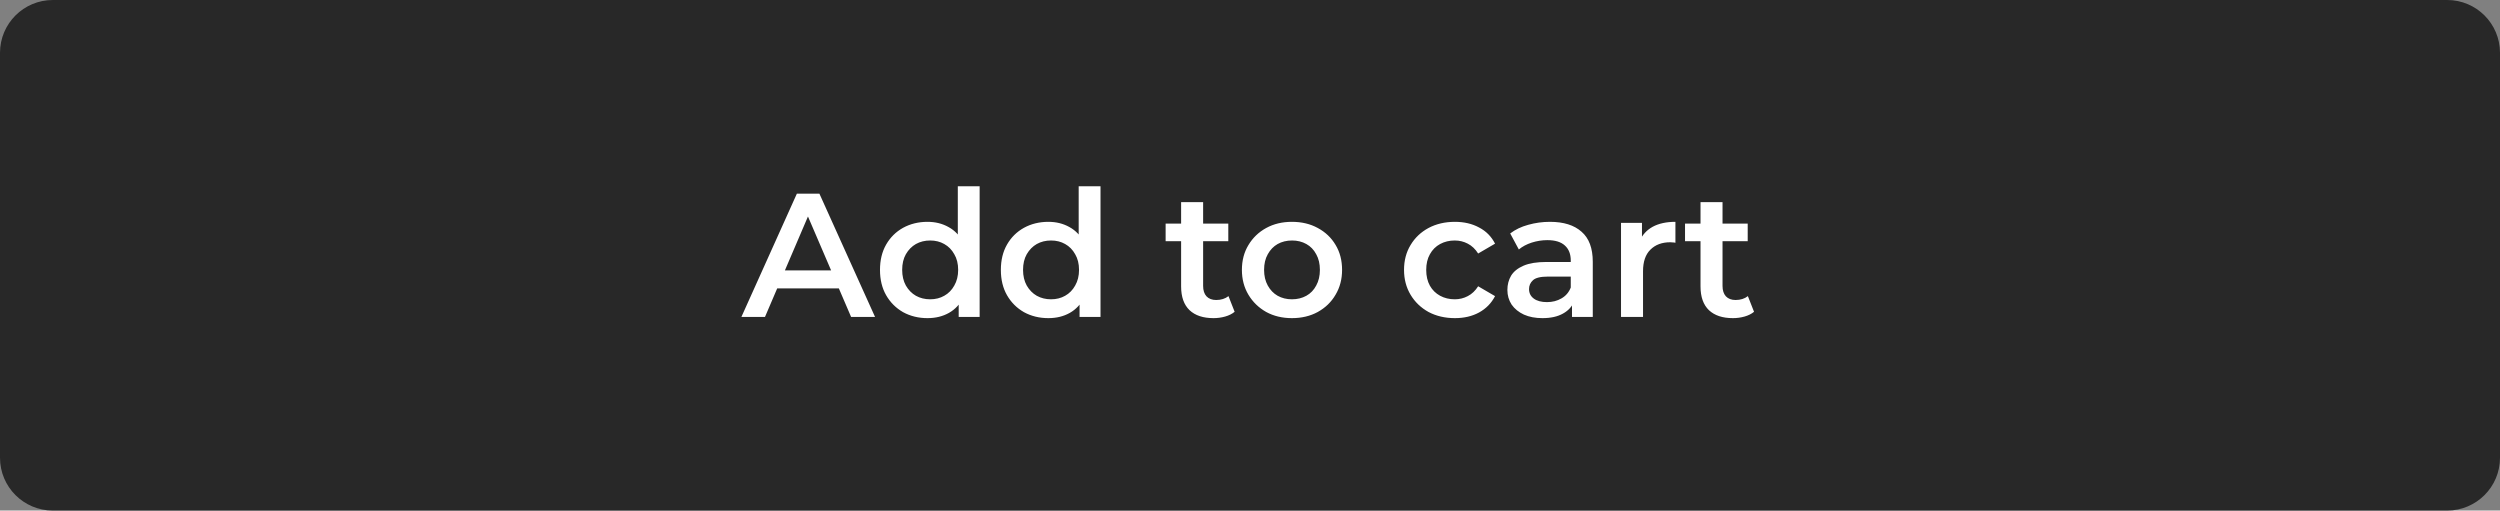 <svg width="284" height="58" viewBox="0 0 284 58" fill="none" xmlns="http://www.w3.org/2000/svg">
<rect x="0" y="0" width="284" height="58" fill="#808080" stroke="none"/>
<path d="M0 6C0 2.686 2.686 0 6 0H278C281.314 0 284 2.686 284 6V52C284 55.314 281.314 58 278 58H6C2.686 58 0 55.314 0 52V6Z" fill="#282828"/>
<path d="M84.224 36L90.524 22H93.084L99.404 36H96.684L91.264 23.38H92.304L86.904 36H84.224ZM87.124 32.76L87.824 30.72H95.384L96.084 32.76H87.124ZM105.367 36.14C104.34 36.14 103.414 35.913 102.587 35.46C101.774 34.993 101.134 34.353 100.667 33.54C100.2 32.727 99.967 31.767 99.967 30.66C99.967 29.553 100.2 28.593 100.667 27.78C101.134 26.967 101.774 26.333 102.587 25.88C103.414 25.427 104.34 25.2 105.367 25.2C106.26 25.2 107.06 25.4 107.767 25.8C108.474 26.187 109.034 26.78 109.447 27.58C109.86 28.38 110.067 29.407 110.067 30.66C110.067 31.9 109.867 32.927 109.467 33.74C109.067 34.54 108.514 35.14 107.807 35.54C107.1 35.94 106.287 36.14 105.367 36.14ZM105.667 34C106.267 34 106.8 33.867 107.267 33.6C107.747 33.333 108.127 32.947 108.407 32.44C108.7 31.933 108.847 31.34 108.847 30.66C108.847 29.967 108.7 29.373 108.407 28.88C108.127 28.373 107.747 27.987 107.267 27.72C106.8 27.453 106.267 27.32 105.667 27.32C105.067 27.32 104.527 27.453 104.047 27.72C103.58 27.987 103.2 28.373 102.907 28.88C102.627 29.373 102.487 29.967 102.487 30.66C102.487 31.34 102.627 31.933 102.907 32.44C103.2 32.947 103.58 33.333 104.047 33.6C104.527 33.867 105.067 34 105.667 34ZM108.907 36V33.48L109.007 30.64L108.807 27.8V21.16H111.287V36H108.907ZM119.098 36.14C118.071 36.14 117.144 35.913 116.318 35.46C115.504 34.993 114.864 34.353 114.398 33.54C113.931 32.727 113.698 31.767 113.698 30.66C113.698 29.553 113.931 28.593 114.398 27.78C114.864 26.967 115.504 26.333 116.318 25.88C117.144 25.427 118.071 25.2 119.098 25.2C119.991 25.2 120.791 25.4 121.498 25.8C122.204 26.187 122.764 26.78 123.178 27.58C123.591 28.38 123.798 29.407 123.798 30.66C123.798 31.9 123.598 32.927 123.198 33.74C122.798 34.54 122.244 35.14 121.538 35.54C120.831 35.94 120.018 36.14 119.098 36.14ZM119.398 34C119.998 34 120.531 33.867 120.998 33.6C121.478 33.333 121.858 32.947 122.138 32.44C122.431 31.933 122.578 31.34 122.578 30.66C122.578 29.967 122.431 29.373 122.138 28.88C121.858 28.373 121.478 27.987 120.998 27.72C120.531 27.453 119.998 27.32 119.398 27.32C118.798 27.32 118.258 27.453 117.778 27.72C117.311 27.987 116.931 28.373 116.638 28.88C116.358 29.373 116.218 29.967 116.218 30.66C116.218 31.34 116.358 31.933 116.638 32.44C116.931 32.947 117.311 33.333 117.778 33.6C118.258 33.867 118.798 34 119.398 34ZM122.638 36V33.48L122.738 30.64L122.538 27.8V21.16H125.018V36H122.638ZM137.855 36.14C136.682 36.14 135.775 35.84 135.135 35.24C134.495 34.627 134.175 33.727 134.175 32.54V22.96H136.675V32.48C136.675 32.987 136.802 33.38 137.055 33.66C137.322 33.94 137.689 34.08 138.155 34.08C138.715 34.08 139.182 33.933 139.555 33.64L140.255 35.42C139.962 35.66 139.602 35.84 139.175 35.96C138.749 36.08 138.309 36.14 137.855 36.14ZM132.415 27.4V25.4H139.535V27.4H132.415ZM146.76 36.14C145.667 36.14 144.694 35.907 143.84 35.44C142.987 34.96 142.314 34.307 141.82 33.48C141.327 32.653 141.08 31.713 141.08 30.66C141.08 29.593 141.327 28.653 141.82 27.84C142.314 27.013 142.987 26.367 143.84 25.9C144.694 25.433 145.667 25.2 146.76 25.2C147.867 25.2 148.847 25.433 149.7 25.9C150.567 26.367 151.24 27.007 151.72 27.82C152.214 28.633 152.46 29.58 152.46 30.66C152.46 31.713 152.214 32.653 151.72 33.48C151.24 34.307 150.567 34.96 149.7 35.44C148.847 35.907 147.867 36.14 146.76 36.14ZM146.76 34C147.374 34 147.92 33.867 148.4 33.6C148.88 33.333 149.254 32.947 149.52 32.44C149.8 31.933 149.94 31.34 149.94 30.66C149.94 29.967 149.8 29.373 149.52 28.88C149.254 28.373 148.88 27.987 148.4 27.72C147.92 27.453 147.38 27.32 146.78 27.32C146.167 27.32 145.62 27.453 145.14 27.72C144.674 27.987 144.3 28.373 144.02 28.88C143.74 29.373 143.6 29.967 143.6 30.66C143.6 31.34 143.74 31.933 144.02 32.44C144.3 32.947 144.674 33.333 145.14 33.6C145.62 33.867 146.16 34 146.76 34ZM165.278 36.14C164.158 36.14 163.158 35.907 162.278 35.44C161.412 34.96 160.732 34.307 160.238 33.48C159.745 32.653 159.498 31.713 159.498 30.66C159.498 29.593 159.745 28.653 160.238 27.84C160.732 27.013 161.412 26.367 162.278 25.9C163.158 25.433 164.158 25.2 165.278 25.2C166.318 25.2 167.232 25.413 168.018 25.84C168.818 26.253 169.425 26.867 169.838 27.68L167.918 28.8C167.598 28.293 167.205 27.92 166.738 27.68C166.285 27.44 165.792 27.32 165.258 27.32C164.645 27.32 164.092 27.453 163.598 27.72C163.105 27.987 162.718 28.373 162.438 28.88C162.158 29.373 162.018 29.967 162.018 30.66C162.018 31.353 162.158 31.953 162.438 32.46C162.718 32.953 163.105 33.333 163.598 33.6C164.092 33.867 164.645 34 165.258 34C165.792 34 166.285 33.88 166.738 33.64C167.205 33.4 167.598 33.027 167.918 32.52L169.838 33.64C169.425 34.44 168.818 35.06 168.018 35.5C167.232 35.927 166.318 36.14 165.278 36.14ZM178.579 36V33.84L178.439 33.38V29.6C178.439 28.867 178.219 28.3 177.779 27.9C177.339 27.487 176.673 27.28 175.779 27.28C175.179 27.28 174.586 27.373 173.999 27.56C173.426 27.747 172.939 28.007 172.539 28.34L171.559 26.52C172.133 26.08 172.813 25.753 173.599 25.54C174.399 25.313 175.226 25.2 176.079 25.2C177.626 25.2 178.819 25.573 179.659 26.32C180.513 27.053 180.939 28.193 180.939 29.74V36H178.579ZM175.219 36.14C174.419 36.14 173.719 36.007 173.119 35.74C172.519 35.46 172.053 35.08 171.719 34.6C171.399 34.107 171.239 33.553 171.239 32.94C171.239 32.34 171.379 31.8 171.659 31.32C171.953 30.84 172.426 30.46 173.079 30.18C173.733 29.9 174.599 29.76 175.679 29.76H178.779V31.42H175.859C175.006 31.42 174.433 31.56 174.139 31.84C173.846 32.107 173.699 32.44 173.699 32.84C173.699 33.293 173.879 33.653 174.239 33.92C174.599 34.187 175.099 34.32 175.739 34.32C176.353 34.32 176.899 34.18 177.379 33.9C177.873 33.62 178.226 33.207 178.439 32.66L178.859 34.16C178.619 34.787 178.186 35.273 177.559 35.62C176.946 35.967 176.166 36.14 175.219 36.14ZM184.148 36V25.32H186.528V28.26L186.248 27.4C186.568 26.68 187.068 26.133 187.748 25.76C188.441 25.387 189.301 25.2 190.328 25.2V27.58C190.221 27.553 190.121 27.54 190.028 27.54C189.934 27.527 189.841 27.52 189.748 27.52C188.801 27.52 188.048 27.8 187.488 28.36C186.928 28.907 186.648 29.727 186.648 30.82V36H184.148ZM196.859 36.14C195.686 36.14 194.779 35.84 194.139 35.24C193.499 34.627 193.179 33.727 193.179 32.54V22.96H195.679V32.48C195.679 32.987 195.806 33.38 196.059 33.66C196.326 33.94 196.693 34.08 197.159 34.08C197.719 34.08 198.186 33.933 198.559 33.64L199.259 35.42C198.966 35.66 198.606 35.84 198.179 35.96C197.753 36.08 197.313 36.14 196.859 36.14ZM191.419 27.4V25.4H198.539V27.4H191.419Z" fill="white"/>
</svg>
